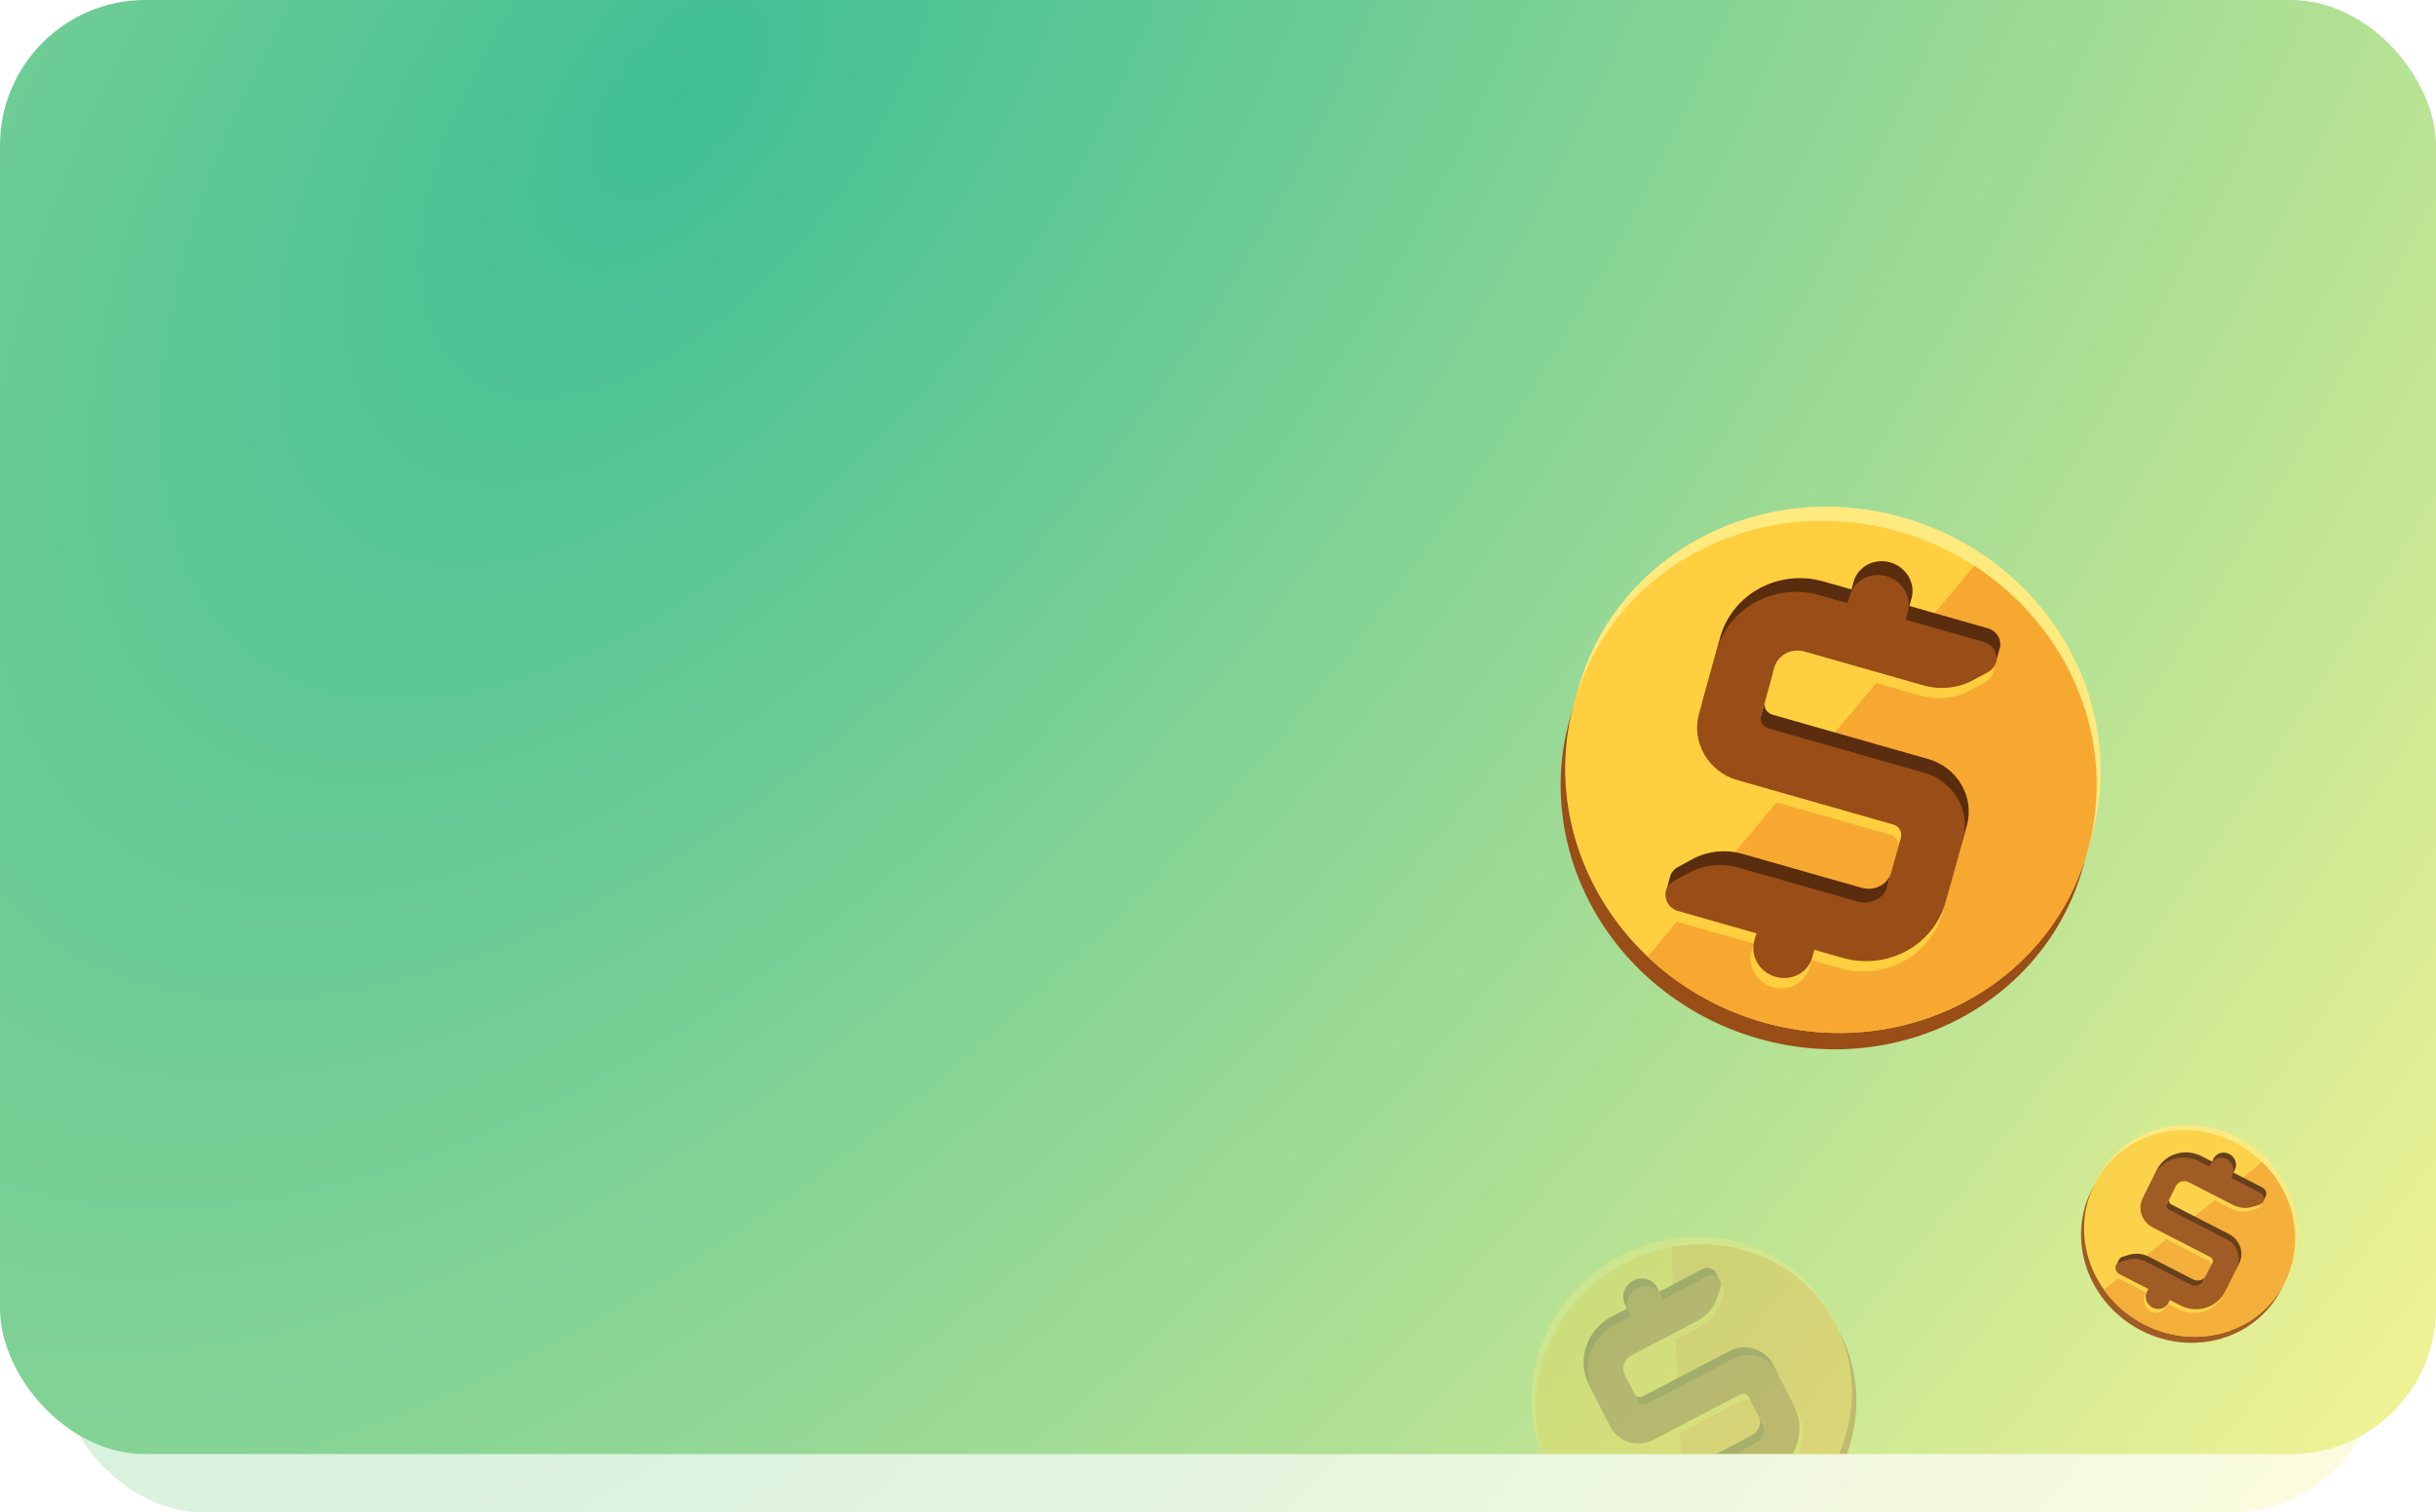<svg width="335" height="208" viewBox="0 0 335 208" fill="none" xmlns="http://www.w3.org/2000/svg">
<g opacity="0.3">
<rect x="8" y="18" width="319" height="190" rx="20" fill="url(#paint0_radial_264_527)"/>
</g>
<g clip-path="url(#clip0_264_527)">
<rect width="335" height="200" rx="20" fill="url(#paint1_radial_264_527)"/>
<g clip-path="url(#clip1_264_527)">
<g clip-path="url(#clip2_264_527)">
<path d="M286.487 119.169C281.331 137.806 261.337 148.409 241.828 142.852C237.187 141.533 232.834 139.353 229.016 136.437C225.198 133.521 221.99 129.926 219.577 125.858C217.163 121.789 215.59 117.327 214.949 112.727C214.307 108.126 214.609 103.477 215.838 99.046C220.994 80.409 240.988 69.805 260.497 75.362C264.174 76.405 267.677 77.99 270.88 80.059C283.883 88.48 290.645 104.136 286.487 119.169Z" fill="#994D17"/>
<path d="M287.648 114.969C282.493 133.605 262.498 144.21 242.989 138.653C238.349 137.333 233.996 135.153 230.178 132.237C226.36 129.321 223.153 125.726 220.74 121.657C218.326 117.589 216.753 113.127 216.111 108.527C215.47 103.927 215.771 99.278 216.999 94.847C222.155 76.209 242.149 65.606 261.658 71.163C266.3 72.48 270.655 74.659 274.474 77.574C278.293 80.49 281.502 84.085 283.916 88.154C286.33 92.223 287.902 96.686 288.543 101.287C289.183 105.889 288.879 110.538 287.648 114.969V114.969Z" fill="#FFEA80"/>
<path d="M287.109 116.919C281.953 135.556 261.959 146.159 242.45 140.602C237.81 139.282 233.457 137.102 229.639 134.186C225.821 131.27 222.614 127.675 220.201 123.607C217.787 119.538 216.214 115.077 215.572 110.476C214.931 105.876 215.232 101.227 216.46 96.796C221.616 78.159 241.61 67.555 261.119 73.112C264.796 74.156 268.298 75.742 271.501 77.812C284.505 86.23 291.266 101.891 287.109 116.919Z" fill="#FFCF40"/>
<path d="M287.108 116.918C281.953 135.556 261.959 146.159 242.449 140.602C236.499 138.917 231.043 135.818 226.592 131.593L271.501 77.812C284.504 86.23 291.265 101.89 287.108 116.918Z" fill="#F7A831"/>
<path d="M265.18 104.405L243.734 98.297C243.356 98.183 243.035 97.93 242.842 97.594C242.649 97.258 242.6 96.867 242.706 96.505L244.516 89.962C244.739 89.127 245.299 88.421 246.073 87.999C246.847 87.576 247.773 87.472 248.649 87.708L264.985 92.361C266.151 92.696 267.367 92.803 268.562 92.676C269.757 92.549 270.905 92.191 271.939 91.623L272.613 91.258L274.419 91.276L274.944 89.38C274.986 89.269 275.017 89.155 275.038 89.038L275.124 88.728L275.074 88.713C275.079 88.581 275.072 88.449 275.054 88.317C274.997 87.879 274.805 87.464 274.503 87.125C274.201 86.786 273.803 86.539 273.36 86.416L262.585 83.347L262.877 82.293C263.015 81.793 263.049 81.269 262.977 80.751C262.904 80.232 262.727 79.729 262.455 79.27C262.182 78.811 261.821 78.406 261.39 78.077C260.96 77.748 260.469 77.502 259.946 77.353C259.423 77.204 258.878 77.155 258.342 77.209C257.806 77.263 257.289 77.418 256.821 77.666C256.354 77.914 255.944 78.25 255.616 78.654C255.289 79.059 255.049 79.524 254.91 80.024L254.62 81.073L250.786 79.981C244.599 78.219 238.215 81.679 236.551 87.693L234.167 96.31C233.094 100.191 235.47 104.276 239.465 105.414L260.912 111.523C261.101 111.579 261.277 111.669 261.431 111.79C261.585 111.91 261.714 112.058 261.81 112.224C261.907 112.391 261.968 112.573 261.992 112.761C262.015 112.948 262 113.137 261.948 113.317L260.128 119.896C259.909 120.722 259.356 121.42 258.592 121.838C257.827 122.255 256.912 122.358 256.047 122.124L239.66 117.457C238.494 117.122 237.278 117.015 236.083 117.142C234.889 117.269 233.74 117.627 232.707 118.195L230.722 119.27C230.286 119.507 229.947 119.875 229.753 120.32V120.32C229.673 120.506 229.619 120.702 229.592 120.902L229.068 122.797L230.262 122.811C230.55 123.094 230.909 123.302 231.301 123.411L242.076 126.48L241.786 127.53C241.507 128.539 241.659 129.626 242.208 130.553C242.758 131.479 243.66 132.168 244.716 132.469C245.773 132.77 246.897 132.658 247.841 132.157C248.786 131.656 249.473 130.808 249.752 129.799L250.043 128.749L253.915 129.852C260.079 131.608 266.443 128.161 268.101 122.168L270.496 113.511C271.554 109.624 269.177 105.544 265.18 104.405Z" fill="#592D0D"/>
<path d="M264.268 107.702L242.823 101.594C242.444 101.48 242.124 101.227 241.931 100.891C241.738 100.555 241.689 100.164 241.794 99.802L243.604 93.261C243.827 92.426 244.387 91.721 245.161 91.299C245.935 90.876 246.861 90.772 247.736 91.008L264.073 95.661C265.238 95.996 266.455 96.103 267.65 95.977C268.844 95.85 269.993 95.492 271.026 94.923L273.011 93.846C273.411 93.629 273.731 93.302 273.931 92.904C274.132 92.507 274.205 92.057 274.139 91.612C274.082 91.174 273.89 90.758 273.588 90.419C273.286 90.079 272.888 89.832 272.446 89.709L261.675 86.641L261.965 85.592C262.103 85.092 262.137 84.568 262.064 84.049C261.992 83.531 261.815 83.028 261.542 82.569C261.27 82.11 260.909 81.705 260.478 81.376C260.048 81.047 259.557 80.801 259.034 80.652C258.511 80.503 257.966 80.454 257.43 80.508C256.894 80.561 256.377 80.716 255.909 80.965C255.442 81.213 255.032 81.548 254.704 81.953C254.376 82.358 254.137 82.823 253.998 83.323L253.708 84.372L249.874 83.28C243.687 81.518 237.303 84.977 235.639 90.992L233.255 99.61C232.181 103.493 234.557 107.577 238.552 108.715L260 114.824C260.378 114.938 260.698 115.191 260.891 115.526C261.083 115.862 261.132 116.254 261.027 116.615L259.207 123.193C258.989 124.019 258.436 124.717 257.671 125.135C256.906 125.552 255.991 125.655 255.126 125.421L238.748 120.756C237.582 120.421 236.366 120.314 235.171 120.441C233.976 120.567 232.828 120.926 231.795 121.494L229.809 122.571C229.409 122.789 229.088 123.118 228.888 123.518C228.688 123.918 228.618 124.369 228.686 124.816C228.743 125.254 228.935 125.67 229.237 126.009C229.539 126.348 229.937 126.595 230.379 126.718L241.154 129.787L240.864 130.835C240.585 131.844 240.737 132.931 241.287 133.858C241.836 134.784 242.739 135.474 243.795 135.774C244.852 136.075 245.976 135.963 246.92 135.462C247.864 134.961 248.552 134.113 248.831 133.104L249.121 132.056L252.993 133.159C259.157 134.915 265.522 131.466 267.18 125.473L269.576 116.81C270.642 112.924 268.265 108.841 264.268 107.702Z" fill="#FFCF40"/>
<path d="M264.656 106.296L243.21 100.188C242.832 100.073 242.511 99.821 242.319 99.485C242.126 99.149 242.077 98.757 242.182 98.396L243.991 91.855C244.215 91.02 244.775 90.314 245.549 89.892C246.323 89.47 247.249 89.366 248.124 89.602L264.46 94.255C265.626 94.59 266.843 94.697 268.037 94.57C269.232 94.444 270.38 94.085 271.414 93.517L273.399 92.44C273.798 92.223 274.118 91.895 274.319 91.498C274.52 91.1 274.592 90.651 274.527 90.206C274.47 89.767 274.278 89.352 273.976 89.012C273.674 88.673 273.276 88.426 272.834 88.303L262.062 85.235L262.353 84.186C262.491 83.686 262.525 83.162 262.452 82.643C262.38 82.124 262.202 81.621 261.93 81.163C261.658 80.704 261.296 80.299 260.866 79.97C260.436 79.641 259.945 79.395 259.422 79.246C258.899 79.097 258.354 79.048 257.817 79.102C257.281 79.155 256.765 79.31 256.297 79.558C255.829 79.806 255.42 80.142 255.092 80.547C254.764 80.951 254.524 81.417 254.386 81.917L254.096 82.966L250.262 81.874C244.075 80.112 237.69 83.571 236.027 89.586L233.643 98.202C232.569 102.086 234.945 106.169 238.941 107.307L260.388 113.416C260.766 113.53 261.086 113.783 261.279 114.119C261.471 114.454 261.52 114.846 261.415 115.207L259.595 121.787C259.376 122.612 258.824 123.311 258.059 123.729C257.294 124.146 256.379 124.249 255.514 124.014L239.136 119.35C237.97 119.015 236.753 118.907 235.559 119.034C234.364 119.161 233.216 119.519 232.182 120.088L230.197 121.165C229.798 121.382 229.478 121.709 229.277 122.107C229.077 122.505 229.005 122.954 229.071 123.4C229.128 123.838 229.32 124.253 229.622 124.593C229.924 124.932 230.322 125.179 230.764 125.302L241.539 128.371L241.249 129.419C240.97 130.428 241.122 131.515 241.672 132.442C242.221 133.368 243.123 134.058 244.18 134.358C245.236 134.659 246.36 134.547 247.305 134.046C248.249 133.545 248.937 132.697 249.216 131.688L249.506 130.64L253.378 131.743C259.542 133.499 265.907 130.05 267.565 124.057L269.959 115.402C271.029 111.518 268.653 107.435 264.656 106.296Z" fill="#994D17"/>
</g>
</g>
<g opacity="0.3" clip-path="url(#clip3_264_527)" filter="url(#filter0_f_264_527)">
<g clip-path="url(#clip4_264_527)">
<path d="M253.107 183.496C258.35 193.82 253.84 206.77 243.033 212.422C240.463 213.768 237.673 214.616 234.822 214.919C231.97 215.222 229.113 214.973 226.414 214.188C223.715 213.402 221.227 212.095 219.092 210.34C216.956 208.586 215.216 206.418 213.971 203.962C208.727 193.638 213.237 180.688 224.044 175.036C226.079 173.969 228.256 173.212 230.497 172.792C239.6 171.097 248.877 175.168 253.107 183.496Z" fill="#994D17"/>
<path d="M251.925 181.17C257.168 191.493 252.659 204.444 241.851 210.096C239.282 211.441 236.492 212.289 233.64 212.592C230.789 212.894 227.932 212.646 225.233 211.86C222.534 211.075 220.046 209.767 217.91 208.013C215.775 206.259 214.035 204.092 212.789 201.636C207.546 191.312 212.056 178.362 222.863 172.71C225.432 171.363 228.222 170.514 231.074 170.21C233.926 169.906 236.784 170.155 239.483 170.94C242.183 171.726 244.671 173.034 246.806 174.789C248.941 176.545 250.68 178.713 251.925 181.17V181.17Z" fill="#FFEA80"/>
<path d="M252.474 182.25C257.717 192.574 253.207 205.524 242.4 211.176C239.831 212.521 237.04 213.369 234.189 213.672C231.337 213.975 228.481 213.726 225.782 212.94C223.083 212.155 220.594 210.847 218.459 209.093C216.324 207.339 214.584 205.172 213.338 202.716C208.094 192.392 212.604 179.442 223.412 173.79C225.447 172.724 227.624 171.967 229.865 171.548C238.967 169.851 248.246 173.925 252.474 182.25Z" fill="#FFCF40"/>
<path d="M252.473 182.249C257.717 192.573 253.207 205.523 242.399 211.175C239.108 212.903 235.463 213.805 231.806 213.796L229.864 171.547C238.966 169.85 248.245 173.924 252.473 182.249Z" fill="#F7A831"/>
<path d="M237.8 185.848L225.921 192.061C225.709 192.168 225.466 192.19 225.246 192.123C225.026 192.055 224.846 191.903 224.747 191.701L222.906 188.076C222.668 187.617 222.629 187.075 222.799 186.568C222.969 186.061 223.334 185.631 223.813 185.372L232.863 180.639C233.51 180.303 234.087 179.845 234.561 179.294C235.035 178.743 235.395 178.109 235.62 177.431L235.769 176.991L236.569 176.25L236.036 175.199C236.01 175.133 235.978 175.07 235.94 175.01L235.852 174.838L235.825 174.853C235.774 174.793 235.717 174.737 235.656 174.687C235.455 174.518 235.203 174.415 234.934 174.392C234.664 174.368 234.39 174.425 234.147 174.554L228.178 177.676L227.881 177.092C227.741 176.815 227.544 176.571 227.304 176.373C227.063 176.175 226.782 176.028 226.478 175.939C226.174 175.851 225.851 175.823 225.53 175.857C225.208 175.891 224.894 175.986 224.604 176.138C224.314 176.29 224.055 176.494 223.841 176.74C223.627 176.986 223.463 177.268 223.357 177.571C223.252 177.874 223.207 178.192 223.226 178.505C223.245 178.819 223.328 179.123 223.468 179.4L223.763 179.981L221.64 181.092C218.212 182.884 216.802 187.052 218.494 190.384L220.918 195.157C222.01 197.307 224.7 198.115 226.913 196.958L238.794 190.745C238.899 190.691 239.013 190.658 239.129 190.647C239.245 190.636 239.361 190.647 239.471 190.68C239.58 190.714 239.68 190.768 239.766 190.841C239.852 190.913 239.922 191.002 239.971 191.103L241.822 194.748C242.059 195.201 242.097 195.737 241.93 196.238C241.762 196.738 241.401 197.163 240.927 197.419L231.85 202.166C231.203 202.503 230.626 202.96 230.152 203.511C229.678 204.063 229.318 204.696 229.093 205.375L228.655 206.67C228.559 206.955 228.558 207.257 228.652 207.533V207.533C228.692 207.648 228.747 207.756 228.816 207.856L229.349 208.905L229.879 208.416C230.12 208.421 230.361 208.363 230.577 208.249L236.546 205.127L236.841 205.708C237.125 206.267 237.63 206.682 238.245 206.861C238.859 207.04 239.533 206.968 240.118 206.662C240.704 206.356 241.152 205.841 241.365 205.229C241.578 204.617 241.538 203.96 241.254 203.401L240.959 202.819L243.104 201.698C246.519 199.912 247.925 195.758 246.239 192.438L243.804 187.643C242.702 185.496 240.015 184.69 237.8 185.848Z" fill="#592D0D"/>
<path d="M238.729 187.676L226.849 193.888C226.637 193.995 226.394 194.017 226.174 193.949C225.954 193.882 225.775 193.73 225.675 193.528L223.835 189.904C223.597 189.445 223.559 188.903 223.729 188.396C223.899 187.89 224.263 187.46 224.743 187.201L233.792 182.468C234.439 182.132 235.016 181.674 235.49 181.123C235.964 180.572 236.324 179.938 236.549 179.26L236.987 177.963C237.075 177.703 237.083 177.426 237.011 177.168C236.939 176.91 236.79 176.683 236.582 176.514C236.38 176.345 236.129 176.242 235.859 176.219C235.59 176.195 235.316 176.251 235.072 176.381L229.105 179.501L228.81 178.92C228.669 178.643 228.473 178.399 228.232 178.201C227.991 178.003 227.711 177.856 227.407 177.768C227.102 177.679 226.78 177.651 226.459 177.685C226.137 177.719 225.823 177.815 225.533 177.966C225.243 178.118 224.984 178.322 224.77 178.568C224.556 178.814 224.392 179.097 224.286 179.399C224.181 179.702 224.136 180.02 224.155 180.333C224.174 180.647 224.256 180.951 224.397 181.228L224.692 181.809L222.568 182.92C219.141 184.712 217.731 188.88 219.423 192.212L221.848 196.986C222.94 199.137 225.629 199.944 227.842 198.787L239.723 192.574C239.935 192.467 240.177 192.445 240.397 192.513C240.617 192.581 240.796 192.732 240.895 192.935L242.746 196.578C242.983 197.032 243.022 197.568 242.854 198.068C242.686 198.569 242.326 198.994 241.851 199.25L232.779 203.994C232.132 204.331 231.554 204.788 231.081 205.34C230.607 205.891 230.247 206.524 230.022 207.203L229.584 208.499C229.496 208.761 229.488 209.039 229.561 209.297C229.634 209.556 229.785 209.783 229.995 209.951C230.196 210.12 230.448 210.223 230.718 210.247C230.987 210.27 231.261 210.214 231.505 210.084L237.474 206.963L237.769 207.543C238.053 208.102 238.557 208.517 239.172 208.696C239.786 208.875 240.46 208.803 241.046 208.497C241.631 208.191 242.079 207.675 242.292 207.064C242.505 206.452 242.466 205.794 242.182 205.235L241.887 204.655L244.032 203.533C247.446 201.748 248.853 197.593 247.166 194.273L244.729 189.474C243.632 187.325 240.943 186.518 238.729 187.676Z" fill="#FFCF40"/>
<path d="M238.333 186.898L226.453 193.111C226.241 193.218 225.999 193.24 225.779 193.172C225.559 193.104 225.379 192.953 225.28 192.75L223.439 189.127C223.201 188.668 223.163 188.126 223.333 187.619C223.503 187.113 223.868 186.683 224.347 186.423L233.397 181.691C234.044 181.354 234.621 180.897 235.095 180.346C235.568 179.794 235.928 179.161 236.153 178.482L236.591 177.186C236.679 176.925 236.688 176.648 236.616 176.391C236.544 176.133 236.395 175.905 236.187 175.737C235.985 175.568 235.733 175.465 235.464 175.441C235.195 175.418 234.92 175.474 234.676 175.604L228.71 178.724L228.414 178.143C228.274 177.866 228.077 177.622 227.837 177.424C227.596 177.226 227.315 177.079 227.011 176.99C226.707 176.902 226.385 176.874 226.063 176.908C225.742 176.942 225.427 177.037 225.137 177.189C224.848 177.34 224.588 177.545 224.374 177.791C224.16 178.037 223.996 178.319 223.891 178.622C223.785 178.925 223.741 179.242 223.76 179.556C223.779 179.87 223.861 180.174 224.001 180.451L224.297 181.032L222.173 182.142C218.746 183.935 217.335 188.102 219.027 191.434L221.452 196.207C222.544 198.358 225.233 199.166 227.446 198.009L239.327 191.796C239.539 191.689 239.781 191.667 240.001 191.735C240.221 191.802 240.4 191.954 240.499 192.157L242.351 195.801C242.587 196.254 242.626 196.79 242.458 197.291C242.291 197.792 241.93 198.217 241.456 198.472L232.383 203.217C231.736 203.553 231.159 204.011 230.685 204.562C230.212 205.113 229.852 205.747 229.627 206.425L229.188 207.722C229.1 207.983 229.092 208.259 229.164 208.517C229.236 208.775 229.386 209.002 229.594 209.171C229.796 209.339 230.048 209.442 230.317 209.466C230.586 209.49 230.861 209.433 231.104 209.304L237.073 206.182L237.368 206.763C237.652 207.322 238.157 207.736 238.771 207.915C239.386 208.094 240.06 208.023 240.645 207.717C241.23 207.411 241.679 206.895 241.892 206.283C242.105 205.672 242.065 205.014 241.781 204.455L241.486 203.875L243.631 202.753C247.046 200.967 248.452 196.812 246.766 193.492L244.331 188.698C243.236 186.548 240.547 185.74 238.333 186.898Z" fill="#994D17"/>
</g>
</g>
<g opacity="0.9" clip-path="url(#clip5_264_527)" filter="url(#filter1_f_264_527)">
<g clip-path="url(#clip6_264_527)">
<path d="M313.783 177.229C310.332 184.135 301.675 186.718 294.445 182.999C292.726 182.115 291.184 180.916 289.91 179.471C288.635 178.026 287.652 176.362 287.016 174.575C286.381 172.789 286.106 170.914 286.207 169.058C286.307 167.202 286.782 165.402 287.604 163.76C291.054 156.854 299.712 154.271 306.941 157.99C308.304 158.689 309.557 159.587 310.655 160.652C315.112 164.982 316.566 171.658 313.783 177.229Z" fill="#994D17"/>
<path d="M314.56 175.672C311.11 182.577 302.452 185.161 295.223 181.442C293.503 180.558 291.962 179.359 290.688 177.914C289.413 176.469 288.43 174.805 287.795 173.018C287.159 171.232 286.884 169.357 286.985 167.501C287.085 165.646 287.56 163.845 288.381 162.203C291.832 155.297 300.489 152.714 307.718 156.434C309.439 157.316 310.981 158.515 312.256 159.96C313.531 161.405 314.515 163.069 315.15 164.856C315.786 166.643 316.061 168.518 315.959 170.374C315.858 172.23 315.383 174.03 314.56 175.672V175.672Z" fill="#FFEA80"/>
<path d="M314.199 176.395C310.748 183.301 302.091 185.884 294.861 182.165C293.142 181.281 291.601 180.082 290.326 178.637C289.052 177.191 288.069 175.528 287.433 173.741C286.798 171.954 286.523 170.08 286.623 168.224C286.724 166.368 287.198 164.568 288.02 162.926C291.47 156.02 300.128 153.437 307.357 157.156C308.72 157.856 309.973 158.754 311.071 159.819C315.528 164.148 316.981 170.826 314.199 176.395Z" fill="#FFCF40"/>
<path d="M314.199 176.394C310.748 183.3 302.091 185.884 294.862 182.164C292.656 181.034 290.753 179.387 289.33 177.379L311.071 159.819C315.529 164.147 316.982 170.826 314.199 176.394Z" fill="#F7A831"/>
<path d="M306.553 169.754L298.606 165.665C298.467 165.591 298.36 165.466 298.31 165.319C298.26 165.172 298.271 165.015 298.34 164.881L299.552 162.457C299.703 162.146 299.977 161.914 300.313 161.809C300.649 161.704 301.021 161.736 301.346 161.898L307.399 165.013C307.831 165.236 308.3 165.374 308.779 165.418C309.257 165.463 309.735 165.413 310.184 165.271L310.477 165.181L311.184 165.331L311.535 164.629C311.56 164.588 311.581 164.546 311.599 164.502L311.656 164.387L311.637 164.377C311.649 164.326 311.657 164.273 311.66 164.22C311.671 164.044 311.628 163.866 311.535 163.709C311.442 163.552 311.305 163.424 311.141 163.341L307.148 161.287L307.344 160.896C307.436 160.711 307.49 160.508 307.501 160.299C307.512 160.089 307.481 159.878 307.409 159.676C307.338 159.475 307.227 159.287 307.083 159.124C306.94 158.961 306.766 158.826 306.572 158.727C306.378 158.627 306.168 158.565 305.954 158.543C305.739 158.522 305.525 158.542 305.322 158.603C305.12 158.663 304.933 158.762 304.774 158.895C304.614 159.028 304.484 159.192 304.392 159.377L304.197 159.766L302.777 159.035C300.484 157.856 297.714 158.709 296.6 160.938L295.005 164.131C294.286 165.569 294.906 167.36 296.386 168.121L304.333 172.21C304.403 172.247 304.465 172.296 304.517 172.355C304.568 172.415 304.607 172.483 304.632 172.556C304.657 172.629 304.667 172.705 304.662 172.781C304.657 172.856 304.637 172.929 304.602 172.996L303.384 175.434C303.235 175.74 302.965 175.971 302.633 176.074C302.3 176.178 301.933 176.146 301.612 175.986L295.54 172.862C295.108 172.639 294.639 172.501 294.161 172.456C293.682 172.412 293.204 172.462 292.755 172.603L291.894 172.868C291.705 172.927 291.543 173.044 291.433 173.204V173.204C291.388 173.27 291.352 173.343 291.325 173.42L290.975 174.122L291.442 174.221C291.533 174.355 291.658 174.465 291.804 174.539L295.797 176.593L295.602 176.982C295.416 177.356 295.392 177.794 295.537 178.201C295.681 178.608 295.982 178.95 296.374 179.151C296.765 179.353 297.215 179.397 297.624 179.275C298.033 179.153 298.368 178.875 298.554 178.501L298.749 178.112L300.183 178.85C302.468 180.025 305.229 179.174 306.339 176.954L307.941 173.746C308.655 172.304 308.034 170.516 306.553 169.754Z" fill="#592D0D"/>
<path d="M305.943 170.976L297.996 166.887C297.857 166.813 297.75 166.688 297.7 166.541C297.651 166.394 297.661 166.237 297.73 166.103L298.941 163.679C299.093 163.369 299.367 163.137 299.703 163.032C300.039 162.928 300.41 162.96 300.735 163.121L306.789 166.236C307.221 166.459 307.69 166.597 308.168 166.642C308.647 166.686 309.125 166.636 309.574 166.495L310.435 166.229C310.608 166.175 310.759 166.072 310.868 165.932C310.978 165.791 311.04 165.621 311.049 165.441C311.06 165.264 311.017 165.086 310.924 164.929C310.832 164.772 310.694 164.644 310.53 164.561L306.539 162.507L306.733 162.119C306.826 161.933 306.879 161.73 306.89 161.521C306.902 161.312 306.871 161.101 306.799 160.899C306.727 160.698 306.617 160.51 306.473 160.347C306.329 160.184 306.156 160.049 305.962 159.949C305.768 159.849 305.558 159.787 305.343 159.766C305.129 159.745 304.914 159.765 304.712 159.825C304.509 159.886 304.323 159.985 304.163 160.118C304.004 160.251 303.874 160.415 303.781 160.6L303.587 160.989L302.166 160.258C299.874 159.078 297.104 159.932 295.99 162.161L294.394 165.354C293.675 166.793 294.295 168.583 295.775 169.345L303.723 173.433C303.862 173.508 303.969 173.632 304.018 173.779C304.068 173.926 304.057 174.084 303.988 174.217L302.77 176.655C302.621 176.961 302.351 177.192 302.019 177.295C301.687 177.399 301.32 177.367 300.999 177.207L294.93 174.085C294.498 173.861 294.029 173.723 293.55 173.679C293.072 173.634 292.594 173.684 292.145 173.826L291.283 174.092C291.109 174.146 290.958 174.25 290.849 174.391C290.74 174.532 290.678 174.703 290.67 174.884C290.659 175.06 290.703 175.239 290.795 175.395C290.888 175.552 291.025 175.681 291.189 175.764L295.182 177.818L294.988 178.206C294.801 178.58 294.777 179.019 294.922 179.426C295.067 179.833 295.368 180.174 295.759 180.376C296.151 180.577 296.601 180.622 297.009 180.5C297.418 180.378 297.753 180.099 297.94 179.725L298.134 179.337L299.569 180.075C301.853 181.25 304.615 180.399 305.724 178.178L307.328 174.968C308.044 173.527 307.424 171.738 305.943 170.976Z" fill="#FFCF40"/>
<path d="M306.203 170.456L298.256 166.368C298.117 166.293 298.01 166.169 297.96 166.022C297.91 165.875 297.921 165.717 297.99 165.584L299.201 163.16C299.353 162.85 299.626 162.617 299.963 162.513C300.299 162.408 300.67 162.44 300.995 162.602L307.049 165.716C307.48 165.94 307.949 166.078 308.428 166.122C308.906 166.167 309.384 166.117 309.834 165.975L310.695 165.709C310.868 165.656 311.019 165.552 311.128 165.412C311.237 165.272 311.3 165.101 311.309 164.921C311.32 164.745 311.276 164.567 311.184 164.41C311.091 164.253 310.954 164.124 310.79 164.041L306.799 161.988L306.993 161.599C307.085 161.414 307.139 161.211 307.15 161.002C307.162 160.792 307.13 160.581 307.059 160.38C306.987 160.178 306.876 159.991 306.733 159.828C306.589 159.665 306.415 159.529 306.221 159.43C306.028 159.33 305.817 159.268 305.603 159.246C305.389 159.225 305.174 159.245 304.971 159.306C304.769 159.366 304.583 159.466 304.423 159.599C304.263 159.731 304.133 159.895 304.041 160.08L303.847 160.469L302.426 159.738C300.133 158.559 297.363 159.413 296.25 161.641L294.654 164.834C293.935 166.273 294.555 168.063 296.035 168.824L303.983 172.913C304.122 172.988 304.229 173.112 304.279 173.259C304.328 173.406 304.318 173.564 304.248 173.697L303.03 176.135C302.881 176.442 302.611 176.672 302.279 176.776C301.947 176.879 301.58 176.848 301.258 176.687L295.189 173.565C294.758 173.342 294.289 173.204 293.81 173.159C293.332 173.115 292.854 173.165 292.404 173.306L291.543 173.572C291.37 173.626 291.219 173.729 291.11 173.869C291.001 174.01 290.938 174.18 290.93 174.36C290.919 174.537 290.962 174.715 291.055 174.872C291.147 175.029 291.284 175.157 291.449 175.24L295.441 177.294L295.247 177.683C295.06 178.057 295.037 178.495 295.181 178.902C295.326 179.309 295.627 179.651 296.019 179.852C296.41 180.053 296.86 180.098 297.269 179.976C297.678 179.854 298.012 179.575 298.199 179.201L298.393 178.813L299.828 179.551C302.112 180.727 304.874 179.875 305.984 177.654L307.586 174.448C308.304 173.008 307.684 171.218 306.203 170.456Z" fill="#994D17"/>
</g>
</g>
</g>
<defs>
<filter id="filter0_f_264_527" x="197" y="156.135" width="71.895" height="72.865" filterUnits="userSpaceOnUse" color-interpolation-filters="sRGB">
<feFlood flood-opacity="0" result="BackgroundImageFix"/>
<feBlend mode="normal" in="SourceGraphic" in2="BackgroundImageFix" result="shape"/>
<feGaussianBlur stdDeviation="1.5" result="effect1_foregroundBlur_264_527"/>
</filter>
<filter id="filter1_f_264_527" x="276.164" y="144.475" width="49.836" height="50.48" filterUnits="userSpaceOnUse" color-interpolation-filters="sRGB">
<feFlood flood-opacity="0" result="BackgroundImageFix"/>
<feBlend mode="normal" in="SourceGraphic" in2="BackgroundImageFix" result="shape"/>
<feGaussianBlur stdDeviation="1.5" result="effect1_foregroundBlur_264_527"/>
</filter>
<radialGradient id="paint0_radial_264_527" cx="0" cy="0" r="1" gradientUnits="userSpaceOnUse" gradientTransform="translate(97.078 34.005) rotate(38.324) scale(280.59 536.503)">
<stop stop-color="#40BF95"/>
<stop offset="1" stop-color="#F1F394"/>
</radialGradient>
<radialGradient id="paint1_radial_264_527" cx="0" cy="0" r="1" gradientUnits="userSpaceOnUse" gradientTransform="translate(93.545 16.848) rotate(38.389) scale(294.931 564.228)">
<stop stop-color="#40BF95"/>
<stop offset="1" stop-color="#F1F394"/>
</radialGradient>
<clipPath id="clip0_264_527">
<rect width="335" height="200" rx="20" fill="white"/>
</clipPath>
<clipPath id="clip1_264_527">
<rect width="81.621" height="82.645" fill="white" transform="matrix(0.962 0.274 -0.267 0.964 223.511 56)"/>
</clipPath>
<clipPath id="clip2_264_527">
<rect width="73.459" height="74.381" fill="white" transform="matrix(0.962 0.274 -0.267 0.964 226.334 61.102)"/>
</clipPath>
<clipPath id="clip3_264_527">
<rect width="49.072" height="49.489" fill="white" transform="matrix(0.886 -0.463 0.453 0.892 200 181.875)"/>
</clipPath>
<clipPath id="clip4_264_527">
<rect width="44.164" height="44.54" fill="white" transform="matrix(0.886 -0.463 0.453 0.892 203.295 182.943)"/>
</clipPath>
<clipPath id="clip5_264_527">
<rect width="32.712" height="32.995" fill="white" transform="matrix(0.889 0.457 -0.447 0.895 293.912 147.475)"/>
</clipPath>
<clipPath id="clip6_264_527">
<rect width="29.441" height="29.696" fill="white" transform="matrix(0.889 0.457 -0.447 0.895 294.629 149.699)"/>
</clipPath>
</defs>
</svg>
